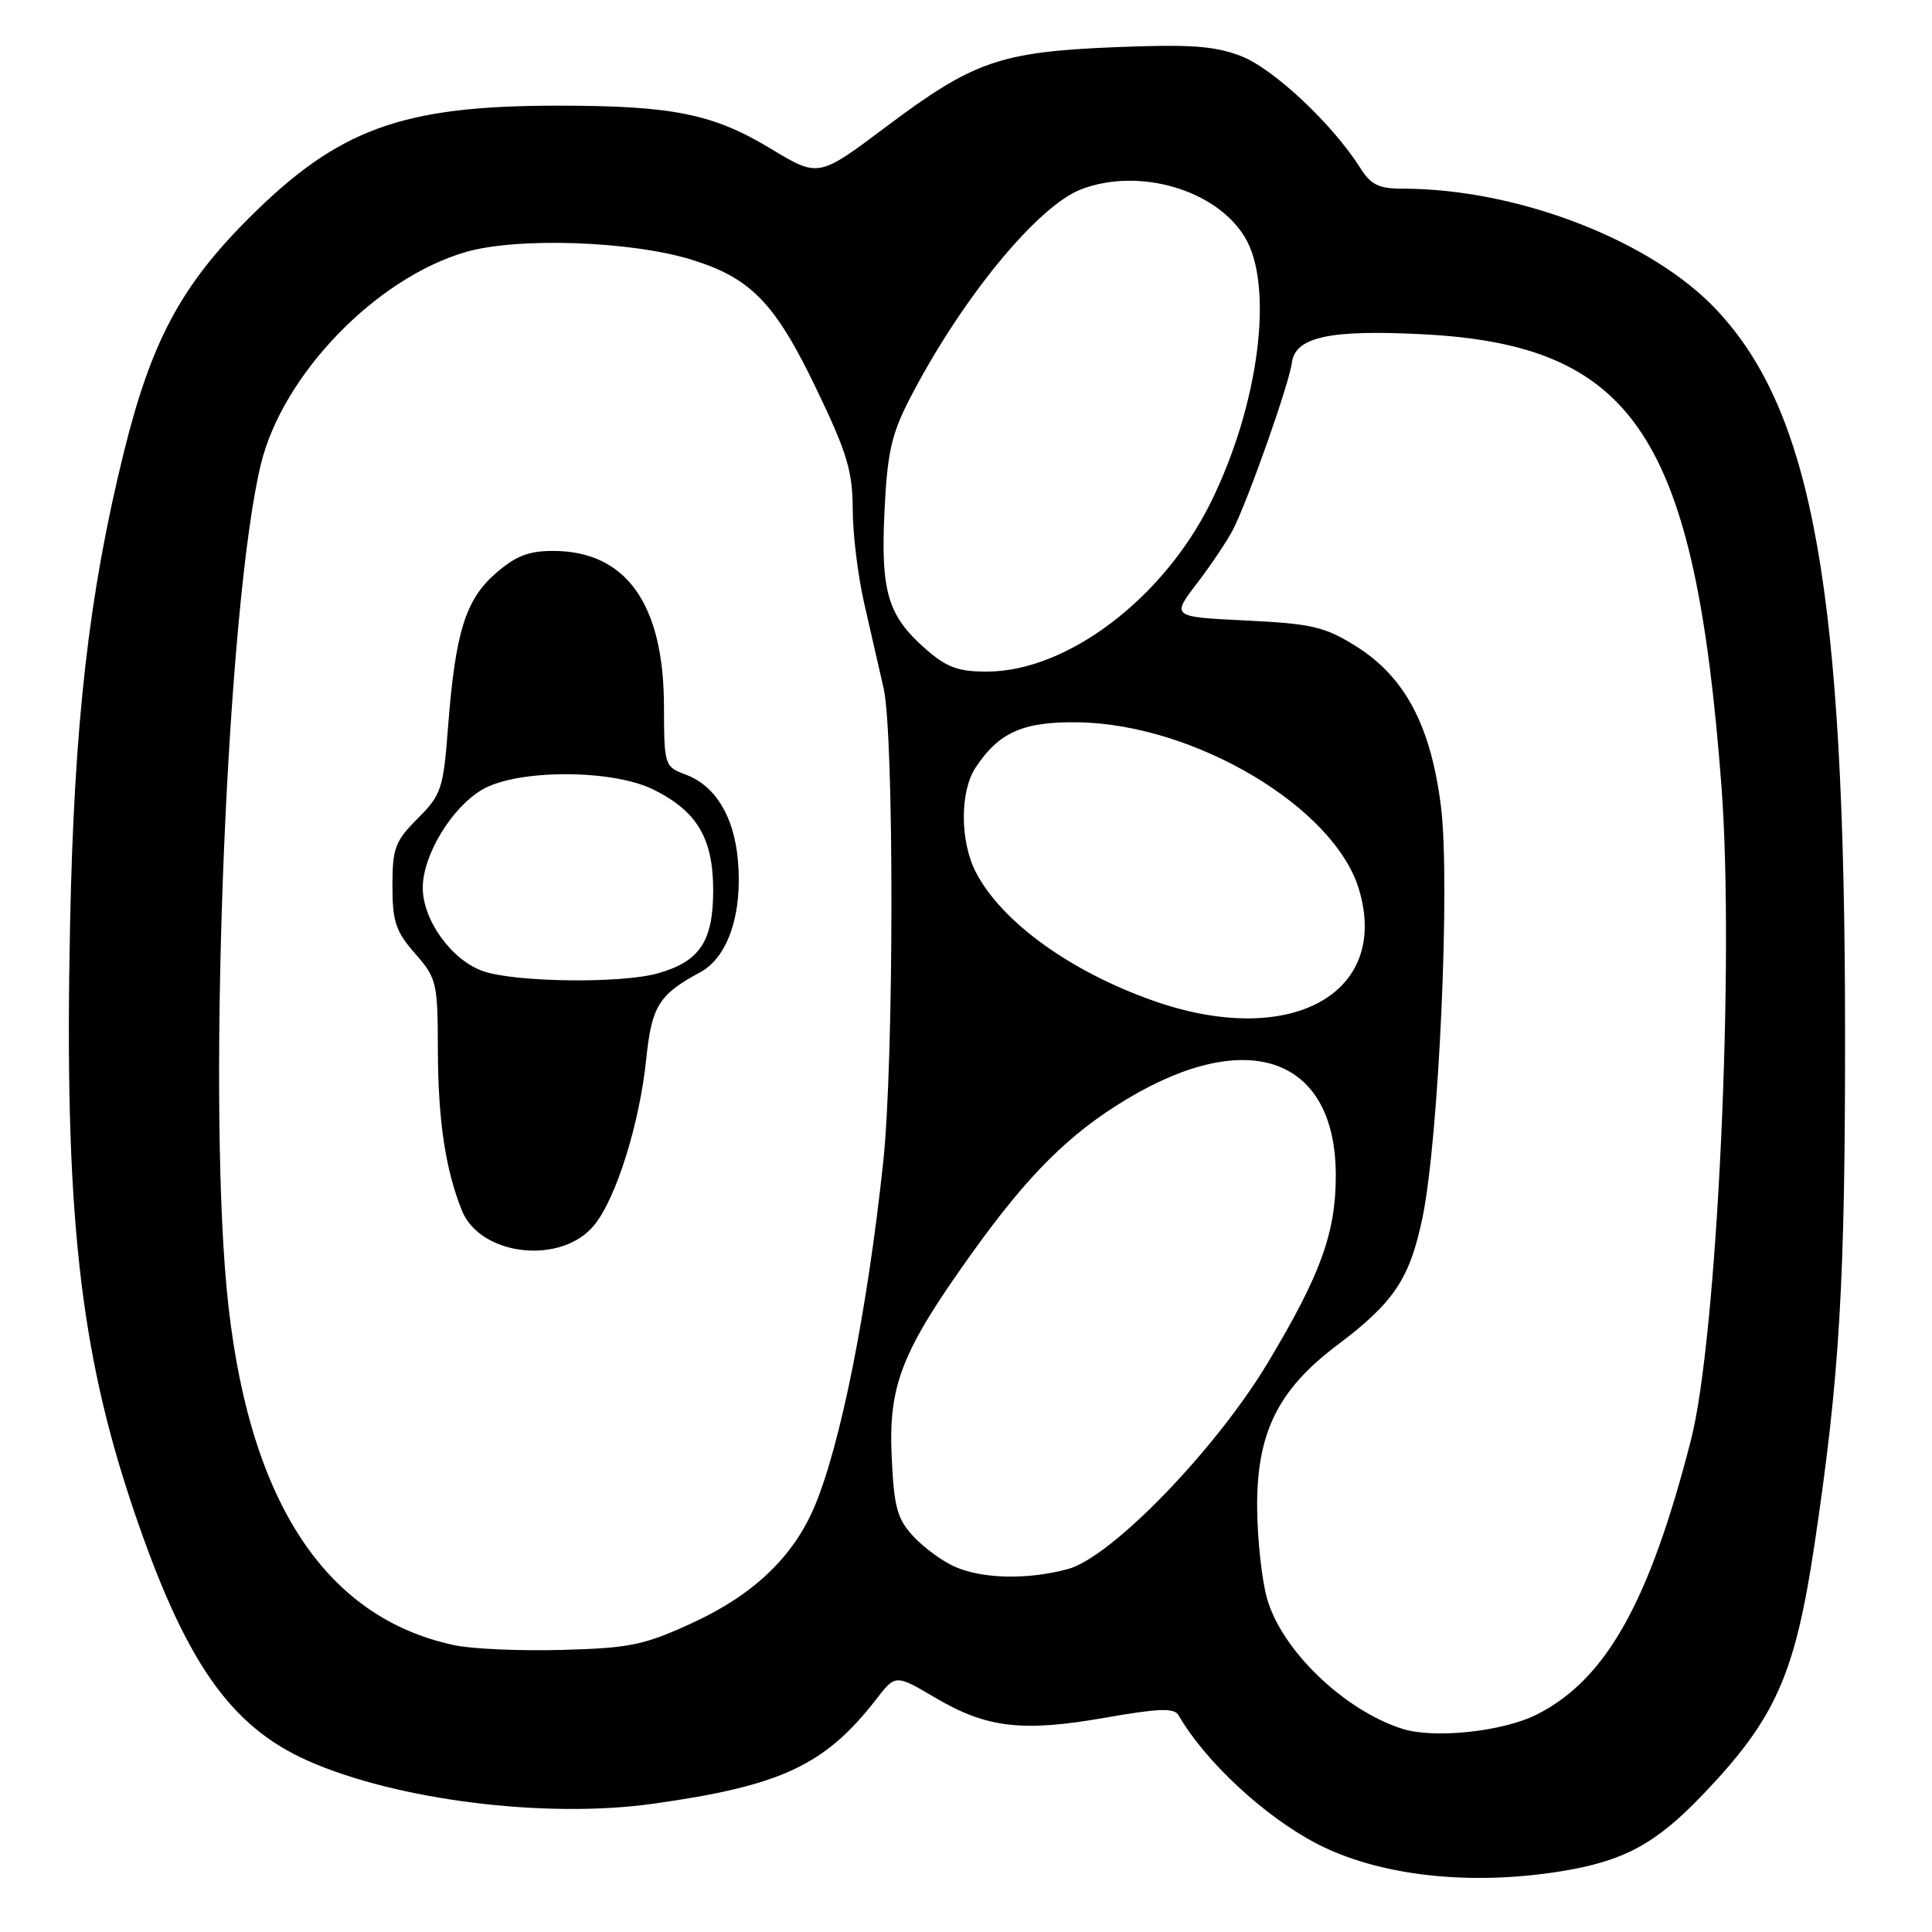<?xml version="1.0" encoding="UTF-8" standalone="no"?>
<!DOCTYPE svg PUBLIC "-//W3C//DTD SVG 1.1//EN" "http://www.w3.org/Graphics/SVG/1.1/DTD/svg11.dtd" >
<svg xmlns="http://www.w3.org/2000/svg" xmlns:xlink="http://www.w3.org/1999/xlink" version="1.1" viewBox="0 0 256 256">
 <g >
 <path fill="currentColor"
d=" M 206.87 247.95 C 215.18 246.60 219.38 244.33 225.60 237.83 C 235.25 227.74 237.83 221.97 240.41 204.79 C 243.77 182.35 244.50 170.08 244.48 136.50 C 244.45 78.47 240.22 54.70 227.50 41.11 C 218.87 31.87 201.09 25.00 185.85 25.00 C 182.70 25.00 181.64 24.48 180.24 22.25 C 176.57 16.43 168.69 9.05 164.42 7.42 C 160.91 6.08 157.71 5.85 147.79 6.25 C 132.54 6.87 128.99 8.10 117.42 16.79 C 108.46 23.52 108.46 23.52 102.18 19.73 C 94.49 15.08 89.16 14.00 73.91 14.00 C 53.21 14.00 44.82 17.06 32.90 28.98 C 23.97 37.91 20.05 45.26 16.44 59.81 C 11.77 78.68 9.82 95.77 9.28 122.68 C 8.51 160.33 10.52 178.85 17.68 200.00 C 24.47 220.08 30.44 228.70 40.75 233.29 C 52.54 238.54 72.31 241.01 86.57 239.00 C 103.50 236.63 109.32 233.90 116.09 225.18 C 118.66 221.85 118.66 221.85 123.93 224.96 C 130.75 228.98 135.48 229.53 146.47 227.60 C 153.52 226.36 155.59 226.29 156.15 227.26 C 159.69 233.39 167.50 240.65 174.43 244.27 C 182.66 248.56 194.71 249.92 206.87 247.95 Z  M 185.76 229.06 C 178.04 226.57 169.82 218.64 167.89 211.81 C 167.21 209.44 166.63 204.12 166.58 200.00 C 166.47 189.94 169.28 184.18 177.21 178.22 C 184.73 172.56 186.81 169.43 188.50 161.28 C 190.66 150.78 192.18 116.93 190.94 106.91 C 189.60 96.14 186.16 89.67 179.63 85.60 C 175.52 83.04 173.81 82.64 165.09 82.22 C 155.21 81.74 155.21 81.74 158.65 77.24 C 160.54 74.76 162.68 71.56 163.41 70.12 C 165.43 66.13 170.83 50.82 171.18 48.06 C 171.63 44.65 176.19 43.66 188.50 44.29 C 216.57 45.72 224.56 57.78 228.09 104.00 C 229.87 127.29 227.55 177.17 224.07 190.77 C 218.56 212.27 212.83 222.50 203.70 227.15 C 199.20 229.45 189.99 230.43 185.76 229.06 Z  M 60.22 218.00 C 42.76 214.31 32.57 198.29 30.01 170.50 C 27.49 143.06 30.14 79.75 34.57 61.50 C 37.45 49.65 49.81 36.85 61.72 33.39 C 68.56 31.41 83.67 31.93 91.70 34.43 C 99.52 36.86 102.72 40.18 108.15 51.48 C 112.23 59.96 112.97 62.41 112.99 67.44 C 112.99 70.70 113.68 76.33 114.51 79.94 C 115.34 83.55 116.50 88.60 117.08 91.18 C 118.49 97.38 118.46 140.70 117.03 154.00 C 114.92 173.71 111.37 191.50 107.91 199.67 C 105.10 206.29 99.83 211.32 91.82 215.01 C 85.38 217.98 83.49 218.38 74.54 218.62 C 69.02 218.78 62.58 218.50 60.22 218.00 Z  M 78.76 162.31 C 81.67 158.72 84.76 148.82 85.63 140.32 C 86.35 133.32 87.30 131.78 92.78 128.83 C 96.50 126.83 98.44 120.96 97.76 113.81 C 97.21 108.09 94.76 104.11 90.89 102.65 C 88.04 101.58 88.00 101.46 87.98 93.53 C 87.94 79.99 82.95 73.01 73.28 73.00 C 70.02 73.00 68.30 73.68 65.65 76.00 C 61.66 79.50 60.33 83.82 59.36 96.44 C 58.74 104.53 58.48 105.32 55.35 108.45 C 52.35 111.45 52.00 112.39 52.00 117.37 C 52.00 122.12 52.44 123.43 55.00 126.35 C 57.87 129.62 58.00 130.17 58.02 139.13 C 58.05 148.46 59.01 154.91 61.19 160.37 C 63.63 166.47 74.44 167.66 78.76 162.31 Z  M 126.50 207.59 C 124.85 206.86 122.38 205.04 121.00 203.55 C 118.87 201.24 118.46 199.70 118.15 192.99 C 117.72 183.50 119.49 179.03 128.83 165.99 C 136.31 155.56 141.72 150.19 149.36 145.61 C 165.46 135.96 176.99 140.18 177.00 155.74 C 177.00 163.38 174.99 168.91 167.96 180.62 C 161.03 192.15 147.25 206.36 141.50 207.91 C 136.16 209.35 130.17 209.22 126.50 207.59 Z  M 152.81 132.60 C 141.81 128.72 132.77 122.18 129.34 115.64 C 127.20 111.56 127.16 104.92 129.27 101.71 C 132.34 97.03 135.60 95.59 142.88 95.71 C 158.31 95.96 176.81 106.97 180.07 117.84 C 184.24 131.75 170.89 138.98 152.81 132.60 Z  M 122.66 86.00 C 117.64 81.60 116.69 78.44 117.20 67.75 C 117.56 60.10 118.12 57.55 120.46 53.00 C 127.28 39.72 137.47 27.26 143.32 25.06 C 150.96 22.18 161.06 25.12 164.90 31.34 C 168.86 37.75 166.86 53.56 160.44 66.56 C 154.13 79.33 141.39 88.97 130.78 88.99 C 126.97 89.00 125.42 88.43 122.66 86.00 Z  M 64.03 128.69 C 59.86 127.25 55.99 121.91 56.02 117.60 C 56.04 113.27 59.86 106.99 63.91 104.62 C 68.55 101.91 81.12 101.91 86.58 104.62 C 92.37 107.49 94.50 111.08 94.50 117.97 C 94.50 124.76 92.71 127.43 87.10 128.99 C 82.23 130.34 68.30 130.16 64.03 128.69 Z "/>
</g>
</svg>